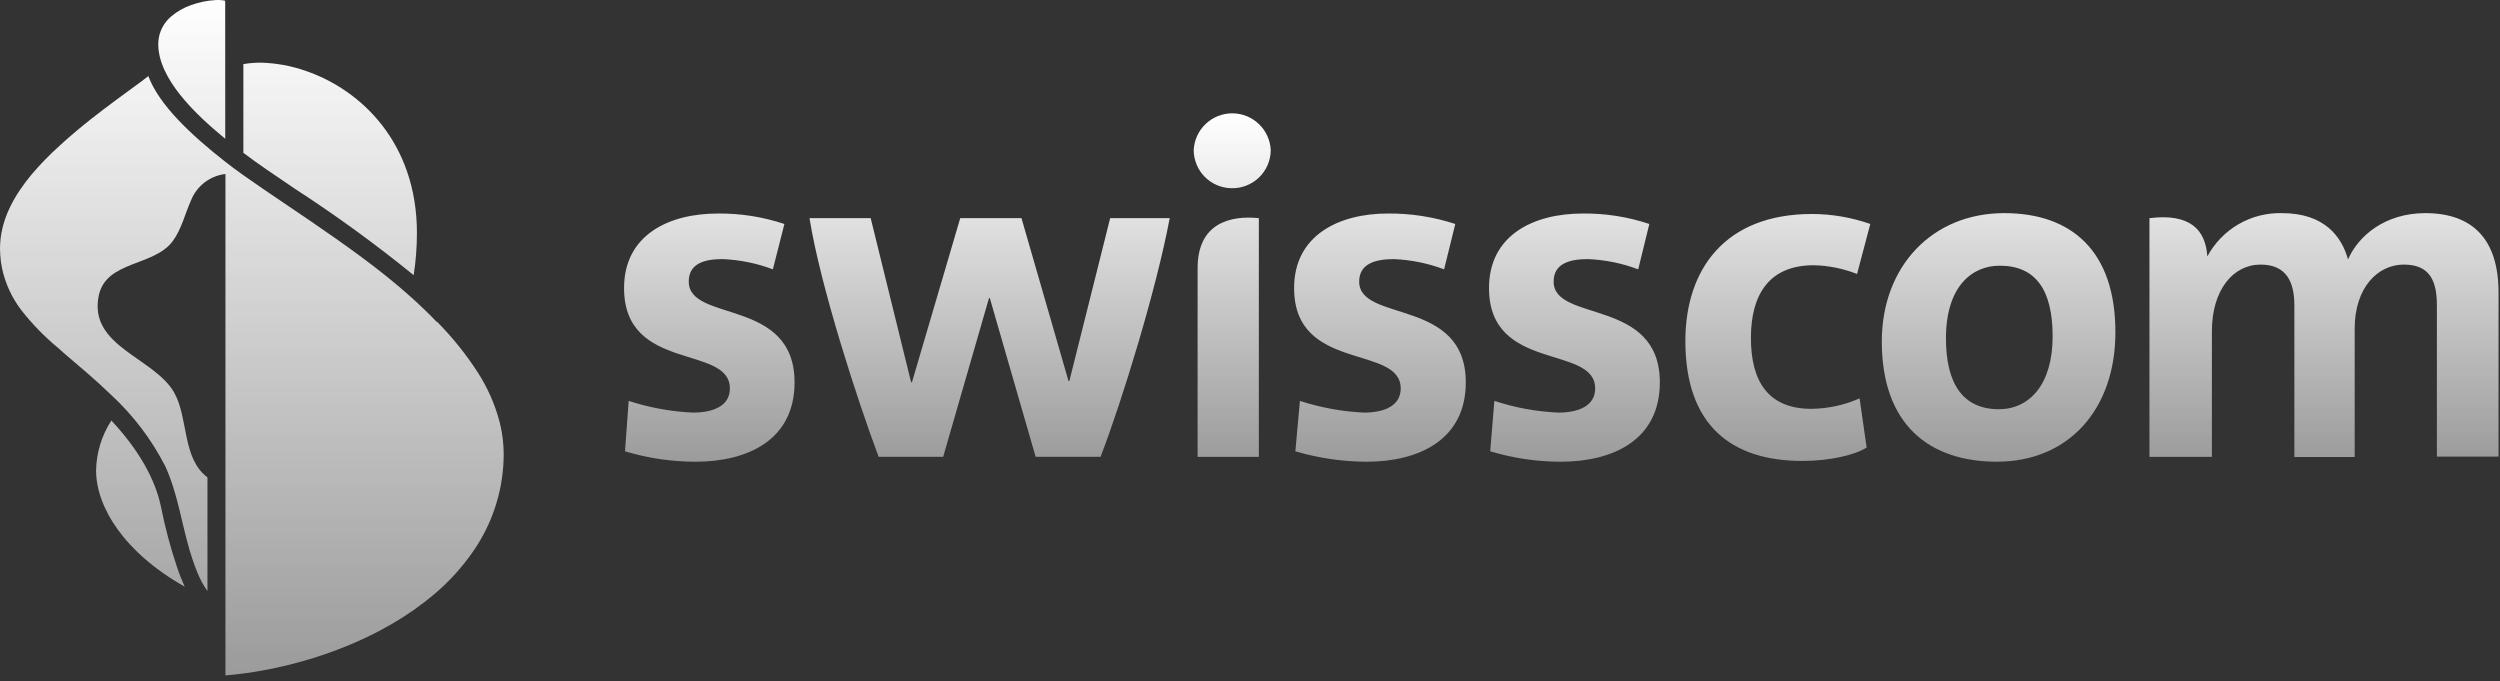 <svg width="378" height="103" viewBox="0 0 378 103" fill="none" xmlns="http://www.w3.org/2000/svg">
<rect x="0" y="0" width="378" height="103" fill="#333333" stroke="none"/>
<path d="M247.698 40.725C245.257 39.802 242.684 39.279 240.078 39.175C237.178 39.175 234.908 39.935 234.908 42.575C234.908 48.815 250.968 44.975 250.968 57.815C250.968 66.505 243.918 69.815 235.968 69.815C232.36 69.808 228.772 69.276 225.318 68.235L225.948 60.615C229.065 61.642 232.309 62.237 235.588 62.385C238.668 62.385 241.188 61.385 241.188 58.735C241.188 52.055 225.138 56.335 225.138 43.555C225.138 35.555 231.868 32.285 239.298 32.285C242.722 32.244 246.129 32.778 249.378 33.865L247.698 40.725ZM218.348 40.725C215.909 39.807 213.34 39.284 210.738 39.175C207.838 39.175 205.508 39.935 205.508 42.575C205.508 48.815 221.628 44.975 221.628 57.815C221.628 66.505 214.518 69.815 206.628 69.815C202.981 69.8 199.355 69.268 195.858 68.235L196.548 60.615C199.686 61.639 202.949 62.234 206.248 62.385C209.248 62.385 211.788 61.385 211.788 58.735C211.788 52.055 195.668 56.335 195.668 43.555C195.668 35.555 202.468 32.285 209.828 32.285C213.294 32.253 216.743 32.787 220.038 33.865L218.348 40.725ZM366.698 32.225C373.698 32.225 377.778 36.005 377.778 44.225V69.035H368.458V46.175C368.458 42.465 367.388 40.005 363.458 40.005C359.528 40.005 356.028 43.465 356.028 49.695V69.095H346.908V46.175C346.908 42.715 345.768 40.005 341.798 40.005C337.648 40.005 334.438 43.845 334.438 50.075V69.075H324.998V32.985C331.158 32.225 333.488 34.745 333.748 38.775C334.837 36.748 336.467 35.063 338.457 33.907C340.446 32.751 342.717 32.169 345.018 32.225C351.498 32.225 354.078 35.815 355.018 39.225C356.588 35.645 360.618 32.225 366.728 32.225H366.698ZM176.858 32.985C174.858 43.685 169.678 60.565 166.408 69.065H156.588L149.658 45.065H149.538L142.608 69.065H132.848C129.698 60.685 124.028 43.245 122.398 32.985H131.648L137.758 57.795H137.888L145.188 32.985H154.448L161.558 57.605H161.688L167.858 32.985H176.858ZM116.858 40.725C114.417 39.802 111.844 39.279 109.238 39.175C106.338 39.175 104.138 39.935 104.138 42.575C104.138 48.815 120.138 44.975 120.138 57.815C120.138 66.505 113.088 69.815 105.138 69.815C101.533 69.809 97.948 69.277 94.498 68.235L95.058 60.615C98.196 61.639 101.459 62.234 104.758 62.385C107.838 62.385 110.358 61.385 110.358 58.735C110.358 52.055 94.358 56.335 94.358 43.555C94.358 35.555 101.088 32.285 108.518 32.285C111.942 32.25 115.348 32.784 118.598 33.865L116.858 40.725ZM301.968 69.815C291.708 69.815 284.528 64.215 284.528 51.625C284.528 40.355 292.088 32.225 303.038 32.225C313.238 32.225 319.848 37.965 319.848 50.225C319.848 62.005 312.678 69.805 301.968 69.805V69.815ZM302.348 40.175C298.198 40.175 294.228 43.255 294.228 51.175C294.228 58.035 296.808 61.875 302.228 61.875C306.828 61.875 310.358 58.165 310.358 50.875C310.358 43.875 307.838 40.175 302.358 40.175H302.348ZM181.078 69.075H190.338V32.985C185.988 32.545 181.078 33.745 181.078 40.545V69.075ZM186.138 28.455C186.91 28.482 187.68 28.354 188.402 28.079C189.125 27.803 189.785 27.387 190.344 26.853C190.903 26.319 191.349 25.679 191.657 24.97C191.965 24.261 192.129 23.498 192.138 22.725C192.075 21.222 191.434 19.801 190.349 18.759C189.263 17.718 187.817 17.136 186.313 17.136C184.808 17.136 183.362 17.718 182.276 18.759C181.191 19.801 180.55 21.222 180.488 22.725C180.503 24.226 181.1 25.663 182.154 26.732C183.209 27.801 184.637 28.419 186.138 28.455ZM272.528 69.695C261.818 69.695 254.828 64.345 254.828 51.565C254.828 40.725 260.828 32.355 273.968 32.355C276.971 32.36 279.953 32.871 282.788 33.865L280.788 41.425C278.702 40.604 276.488 40.157 274.248 40.105C267.508 40.105 264.738 44.505 264.738 51.105C264.738 57.535 267.258 61.815 273.868 61.815C276.383 61.793 278.868 61.255 281.168 60.235L282.238 67.665C280.438 68.815 276.598 69.695 272.568 69.695H272.528Z" fill="url(#paint0_linear_985_73)"/>
<path d="M26.798 85.845C27.128 86.845 27.508 87.755 27.928 88.705C18.728 83.515 14.528 76.615 14.528 71.135C14.574 68.451 15.374 65.835 16.838 63.585C20.838 67.855 23.448 72.325 24.328 76.585C24.953 79.721 25.778 82.814 26.798 85.845ZM44.548 28.515C50.778 32.552 56.787 36.922 62.548 41.605C62.874 39.494 63.038 37.361 63.038 35.225C63.038 21.585 54.588 13.565 46.188 10.705C44.015 9.947 41.738 9.532 39.438 9.475C38.553 9.469 37.669 9.542 36.798 9.695V23.105C38.798 24.635 41.498 26.455 44.548 28.515ZM34.048 0.115C33.562 0.011 33.063 -0.023 32.568 0.015C31.307 0.086 30.064 0.343 28.878 0.775C27.817 1.143 26.832 1.699 25.968 2.415C24.992 3.207 24.314 4.307 24.048 5.535C23.971 5.907 23.931 6.285 23.928 6.665C23.928 11.895 29.448 17.195 34.058 20.985L34.048 0.115ZM66.048 48.685C64.768 47.355 63.378 46.015 61.878 44.685C53.248 36.955 40.038 29.175 34.048 24.445C28.878 20.395 24.048 15.855 22.428 11.505L21.428 12.275C18.868 14.155 16.288 16.015 13.798 17.975C12.158 19.275 10.548 20.615 9.008 22.035C7.487 23.401 6.061 24.868 4.738 26.425C2.268 29.425 0.318 32.795 0.038 36.635C-0.013 37.261 -0.013 37.889 0.038 38.515C0.075 39.187 0.162 39.856 0.298 40.515C0.786 42.842 1.791 45.029 3.238 46.915C4.863 48.99 6.707 50.885 8.738 52.565L9.738 53.455C12.088 55.455 14.478 57.455 16.738 59.645C20.116 62.748 22.913 66.429 24.998 70.515C26.848 74.575 27.428 78.955 28.668 83.195C28.808 83.645 28.948 84.095 29.098 84.545C29.318 85.215 29.558 85.885 29.838 86.545C30.233 87.546 30.747 88.496 31.368 89.375V72.175C27.528 69.305 28.508 63.305 26.368 59.415C23.368 54.035 13.308 52.415 14.938 44.665C16.058 39.395 23.308 40.295 26.118 36.455C27.468 34.615 27.958 32.355 28.878 30.305C29.304 29.23 30.013 28.29 30.93 27.586C31.848 26.881 32.939 26.439 34.088 26.305V102.125C36.026 101.964 37.956 101.704 39.868 101.345C42.416 100.876 44.934 100.255 47.408 99.485C49.576 98.808 51.706 98.014 53.788 97.105C55.655 96.29 57.475 95.368 59.238 94.345C61.512 93.037 63.664 91.528 65.668 89.835C67.919 87.934 69.906 85.741 71.578 83.315C74.356 79.294 75.937 74.568 76.138 69.685C76.229 67.689 76.023 65.691 75.528 63.755C74.83 61.122 73.723 58.614 72.248 56.325C70.477 53.577 68.426 51.02 66.128 48.695" fill="url(#paint1_linear_985_73)"/>
<defs>
<linearGradient id="paint0_linear_985_73" x1="236.068" y1="17.136" x2="236.068" y2="69.815" gradientUnits="userSpaceOnUse">
<stop stop-color="white"/>
<stop offset="1" stop-color="white" stop-opacity="0.51"/>
</linearGradient>
<linearGradient id="paint1_linear_985_73" x1="38.079" y1="0" x2="38.079" y2="102.125" gradientUnits="userSpaceOnUse">
<stop stop-color="white"/>
<stop offset="1" stop-color="white" stop-opacity="0.51"/>
</linearGradient>
</defs>
</svg>
